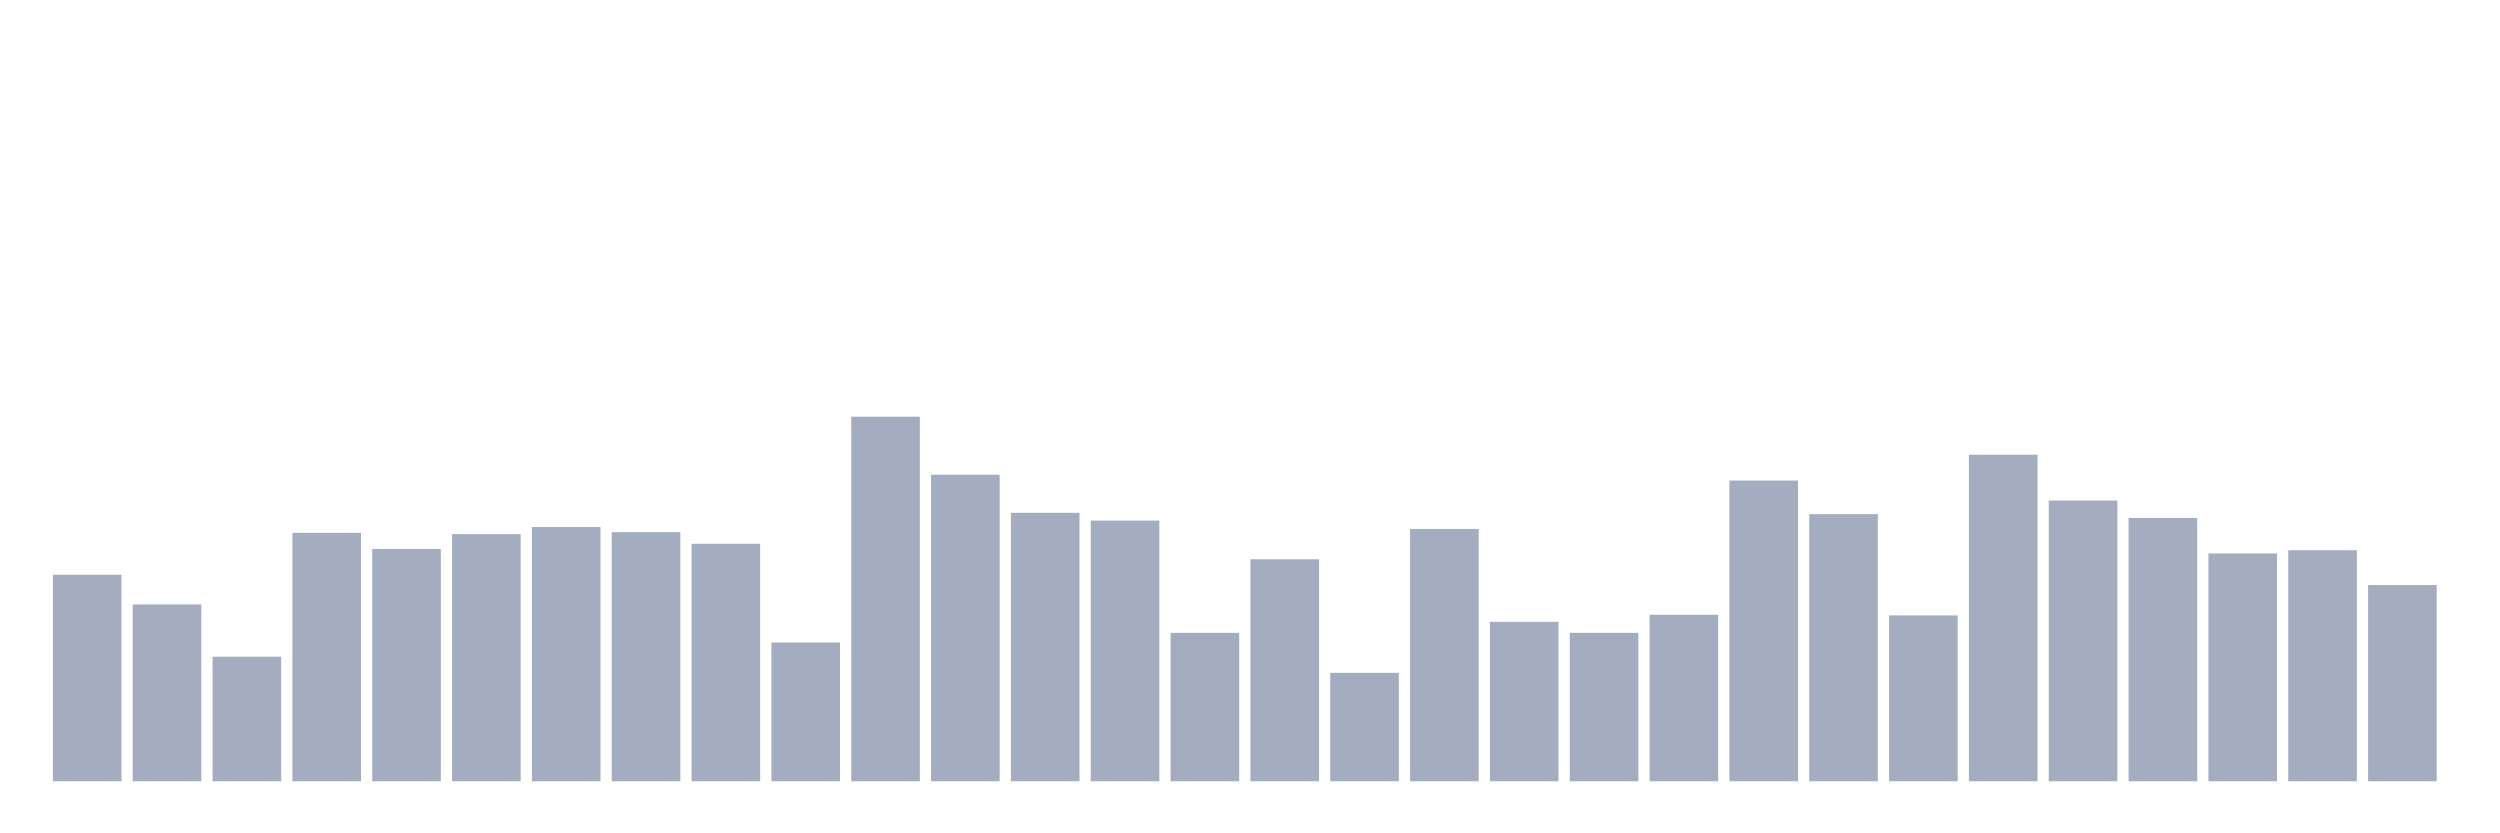 <svg xmlns="http://www.w3.org/2000/svg" viewBox="0 0 480 160"><g transform="translate(10,10)"><rect class="bar" x="0.153" width="13.175" y="100.354" height="39.646" fill="rgb(164,173,192)"></rect><rect class="bar" x="15.482" width="13.175" y="106.053" height="33.947" fill="rgb(164,173,192)"></rect><rect class="bar" x="30.81" width="13.175" y="116.088" height="23.912" fill="rgb(164,173,192)"></rect><rect class="bar" x="46.138" width="13.175" y="92.301" height="47.699" fill="rgb(164,173,192)"></rect><rect class="bar" x="61.466" width="13.175" y="95.398" height="44.602" fill="rgb(164,173,192)"></rect><rect class="bar" x="76.794" width="13.175" y="92.549" height="47.451" fill="rgb(164,173,192)"></rect><rect class="bar" x="92.123" width="13.175" y="91.186" height="48.814" fill="rgb(164,173,192)"></rect><rect class="bar" x="107.451" width="13.175" y="92.177" height="47.823" fill="rgb(164,173,192)"></rect><rect class="bar" x="122.779" width="13.175" y="94.407" height="45.593" fill="rgb(164,173,192)"></rect><rect class="bar" x="138.107" width="13.175" y="113.363" height="26.637" fill="rgb(164,173,192)"></rect><rect class="bar" x="153.436" width="13.175" y="70" height="70" fill="rgb(164,173,192)"></rect><rect class="bar" x="168.764" width="13.175" y="81.15" height="58.85" fill="rgb(164,173,192)"></rect><rect class="bar" x="184.092" width="13.175" y="88.46" height="51.54" fill="rgb(164,173,192)"></rect><rect class="bar" x="199.42" width="13.175" y="89.947" height="50.053" fill="rgb(164,173,192)"></rect><rect class="bar" x="214.748" width="13.175" y="111.504" height="28.496" fill="rgb(164,173,192)"></rect><rect class="bar" x="230.077" width="13.175" y="97.381" height="42.619" fill="rgb(164,173,192)"></rect><rect class="bar" x="245.405" width="13.175" y="119.186" height="20.814" fill="rgb(164,173,192)"></rect><rect class="bar" x="260.733" width="13.175" y="91.558" height="48.442" fill="rgb(164,173,192)"></rect><rect class="bar" x="276.061" width="13.175" y="109.398" height="30.602" fill="rgb(164,173,192)"></rect><rect class="bar" x="291.39" width="13.175" y="111.504" height="28.496" fill="rgb(164,173,192)"></rect><rect class="bar" x="306.718" width="13.175" y="108.035" height="31.965" fill="rgb(164,173,192)"></rect><rect class="bar" x="322.046" width="13.175" y="82.265" height="57.735" fill="rgb(164,173,192)"></rect><rect class="bar" x="337.374" width="13.175" y="88.708" height="51.292" fill="rgb(164,173,192)"></rect><rect class="bar" x="352.702" width="13.175" y="108.159" height="31.841" fill="rgb(164,173,192)"></rect><rect class="bar" x="368.031" width="13.175" y="77.31" height="62.69" fill="rgb(164,173,192)"></rect><rect class="bar" x="383.359" width="13.175" y="86.106" height="53.894" fill="rgb(164,173,192)"></rect><rect class="bar" x="398.687" width="13.175" y="89.451" height="50.549" fill="rgb(164,173,192)"></rect><rect class="bar" x="414.015" width="13.175" y="96.265" height="43.735" fill="rgb(164,173,192)"></rect><rect class="bar" x="429.344" width="13.175" y="95.646" height="44.354" fill="rgb(164,173,192)"></rect><rect class="bar" x="444.672" width="13.175" y="102.336" height="37.664" fill="rgb(164,173,192)"></rect></g></svg>